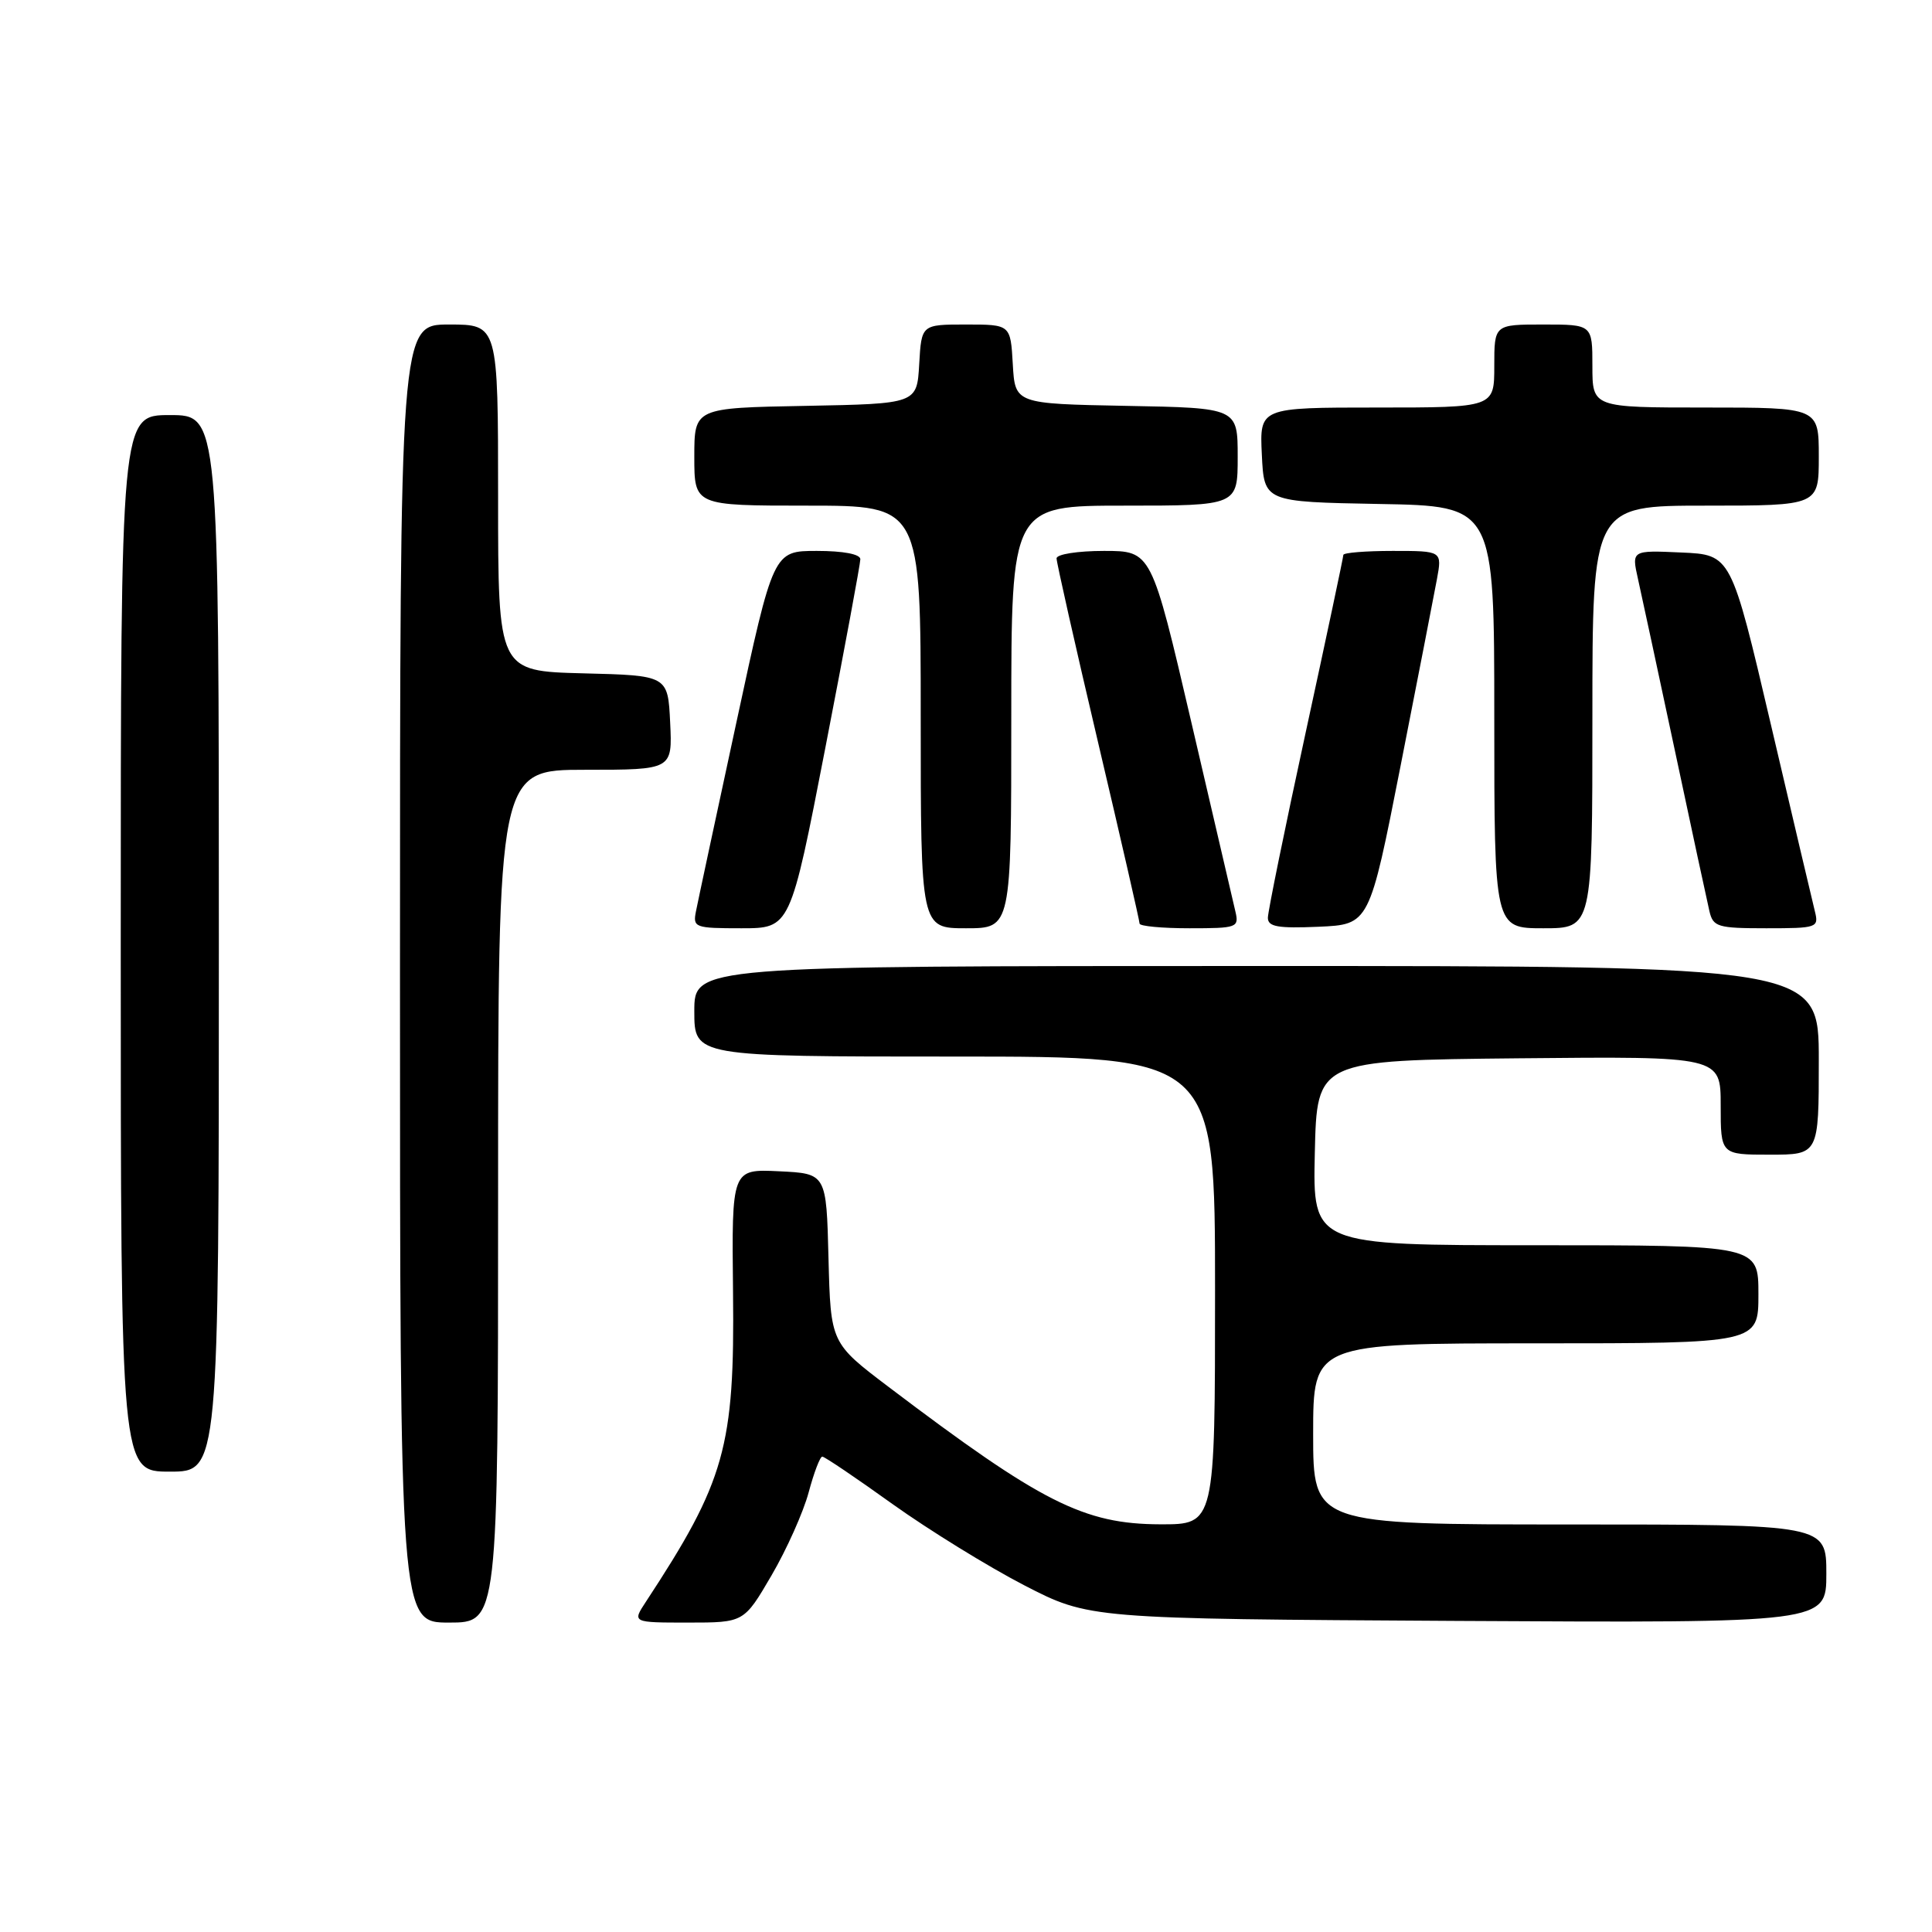 <?xml version="1.0" encoding="UTF-8" standalone="no"?>
<!DOCTYPE svg PUBLIC "-//W3C//DTD SVG 1.1//EN" "http://www.w3.org/Graphics/SVG/1.1/DTD/svg11.dtd" >
<svg xmlns="http://www.w3.org/2000/svg" xmlns:xlink="http://www.w3.org/1999/xlink" version="1.1" viewBox="0 0 256 256">
 <g >
 <path fill="currentColor"
d=" M 66.00 158.50 C 66.00 102.00 66.00 102.00 77.55 102.00 C 89.10 102.00 89.10 102.00 88.80 95.75 C 88.50 89.50 88.50 89.50 77.25 89.22 C 66.00 88.93 66.00 88.93 66.00 65.97 C 66.00 43.00 66.00 43.00 59.50 43.00 C 53.00 43.00 53.00 43.00 53.00 129.00 C 53.00 215.00 53.00 215.00 59.50 215.00 C 66.00 215.00 66.00 215.00 66.00 158.50 Z  M 102.23 208.75 C 104.24 205.31 106.45 200.36 107.15 197.75 C 107.85 195.14 108.66 193.00 108.96 193.01 C 109.26 193.01 113.45 195.84 118.27 199.30 C 123.10 202.75 130.93 207.58 135.68 210.04 C 144.32 214.50 144.32 214.50 193.16 214.78 C 242.00 215.05 242.00 215.05 242.00 208.53 C 242.00 202.00 242.00 202.00 208.00 202.00 C 174.00 202.00 174.00 202.00 174.00 190.00 C 174.00 178.00 174.00 178.00 203.50 178.00 C 233.00 178.00 233.00 178.00 233.00 171.50 C 233.00 165.00 233.00 165.00 203.47 165.00 C 173.94 165.00 173.94 165.00 174.22 152.75 C 174.50 140.50 174.50 140.50 201.25 140.23 C 228.00 139.97 228.00 139.97 228.00 146.48 C 228.00 153.00 228.00 153.00 234.50 153.00 C 241.00 153.00 241.00 153.00 241.00 140.50 C 241.00 128.00 241.00 128.00 166.50 128.00 C 92.00 128.00 92.00 128.00 92.00 134.00 C 92.00 140.00 92.00 140.00 126.50 140.00 C 161.00 140.00 161.00 140.00 161.00 171.00 C 161.00 202.00 161.00 202.00 153.75 201.98 C 143.61 201.95 138.00 199.11 117.78 183.80 C 110.07 177.96 110.07 177.96 109.78 166.73 C 109.50 155.50 109.50 155.50 103.22 155.20 C 96.95 154.90 96.95 154.90 97.13 171.20 C 97.36 191.72 96.08 196.26 85.58 212.25 C 83.77 215.00 83.77 215.00 91.18 215.00 C 98.58 215.00 98.58 215.00 102.23 208.75 Z  M 29.00 125.00 C 29.00 55.00 29.00 55.00 22.50 55.00 C 16.00 55.00 16.00 55.00 16.00 125.00 C 16.00 195.00 16.00 195.00 22.50 195.00 C 29.00 195.00 29.00 195.00 29.00 125.00 Z  M 109.36 99.10 C 111.91 85.95 114.00 74.70 114.00 74.10 C 114.00 73.43 111.75 73.00 108.24 73.00 C 102.47 73.00 102.47 73.00 97.57 95.75 C 94.87 108.26 92.46 119.51 92.22 120.75 C 91.79 122.90 92.06 123.00 98.24 123.00 C 104.72 123.00 104.72 123.00 109.36 99.10 Z  M 134.00 95.00 C 134.00 67.00 134.00 67.00 149.00 67.00 C 164.00 67.00 164.00 67.00 164.00 60.53 C 164.00 54.05 164.00 54.05 149.25 53.78 C 134.50 53.50 134.50 53.50 134.20 48.25 C 133.90 43.00 133.90 43.00 128.00 43.00 C 122.10 43.00 122.10 43.00 121.80 48.25 C 121.50 53.50 121.50 53.50 106.75 53.78 C 92.00 54.05 92.00 54.05 92.00 60.53 C 92.00 67.00 92.00 67.00 107.00 67.00 C 122.00 67.00 122.00 67.00 122.00 95.00 C 122.00 123.00 122.00 123.00 128.00 123.00 C 134.00 123.00 134.00 123.00 134.00 95.00 Z  M 163.69 120.75 C 163.40 119.51 160.78 108.26 157.87 95.75 C 152.57 73.00 152.57 73.00 146.28 73.00 C 142.80 73.00 140.00 73.44 140.00 73.99 C 140.00 74.53 142.47 85.50 145.50 98.37 C 148.53 111.23 151.00 122.03 151.00 122.38 C 151.00 122.72 153.97 123.00 157.61 123.00 C 163.95 123.00 164.20 122.91 163.69 120.75 Z  M 185.58 101.50 C 187.85 89.95 190.02 78.81 190.40 76.75 C 191.09 73.00 191.09 73.00 184.55 73.00 C 180.95 73.00 178.00 73.24 178.00 73.53 C 178.00 73.83 175.75 84.43 173.00 97.10 C 170.25 109.77 168.00 120.80 168.00 121.61 C 168.00 122.80 169.32 123.03 174.72 122.80 C 181.45 122.50 181.45 122.50 185.58 101.50 Z  M 211.00 95.00 C 211.00 67.00 211.00 67.00 226.00 67.00 C 241.00 67.00 241.00 67.00 241.00 60.50 C 241.00 54.00 241.00 54.00 226.00 54.00 C 211.00 54.00 211.00 54.00 211.00 48.50 C 211.00 43.00 211.00 43.00 204.50 43.00 C 198.00 43.00 198.00 43.00 198.00 48.50 C 198.00 54.00 198.00 54.00 182.45 54.00 C 166.90 54.00 166.90 54.00 167.20 60.25 C 167.50 66.50 167.50 66.50 182.75 66.78 C 198.00 67.05 198.00 67.05 198.00 95.03 C 198.00 123.00 198.00 123.00 204.50 123.00 C 211.00 123.00 211.00 123.00 211.00 95.00 Z  M 240.48 120.75 C 240.17 119.51 237.55 108.38 234.65 96.00 C 229.38 73.50 229.38 73.50 222.79 73.21 C 216.19 72.91 216.19 72.91 217.04 76.71 C 217.51 78.79 219.71 89.05 221.94 99.50 C 224.16 109.95 226.22 119.51 226.51 120.75 C 227.00 122.82 227.60 123.00 234.04 123.00 C 240.80 123.00 241.02 122.92 240.48 120.75 Z "/>
</g>
</svg>